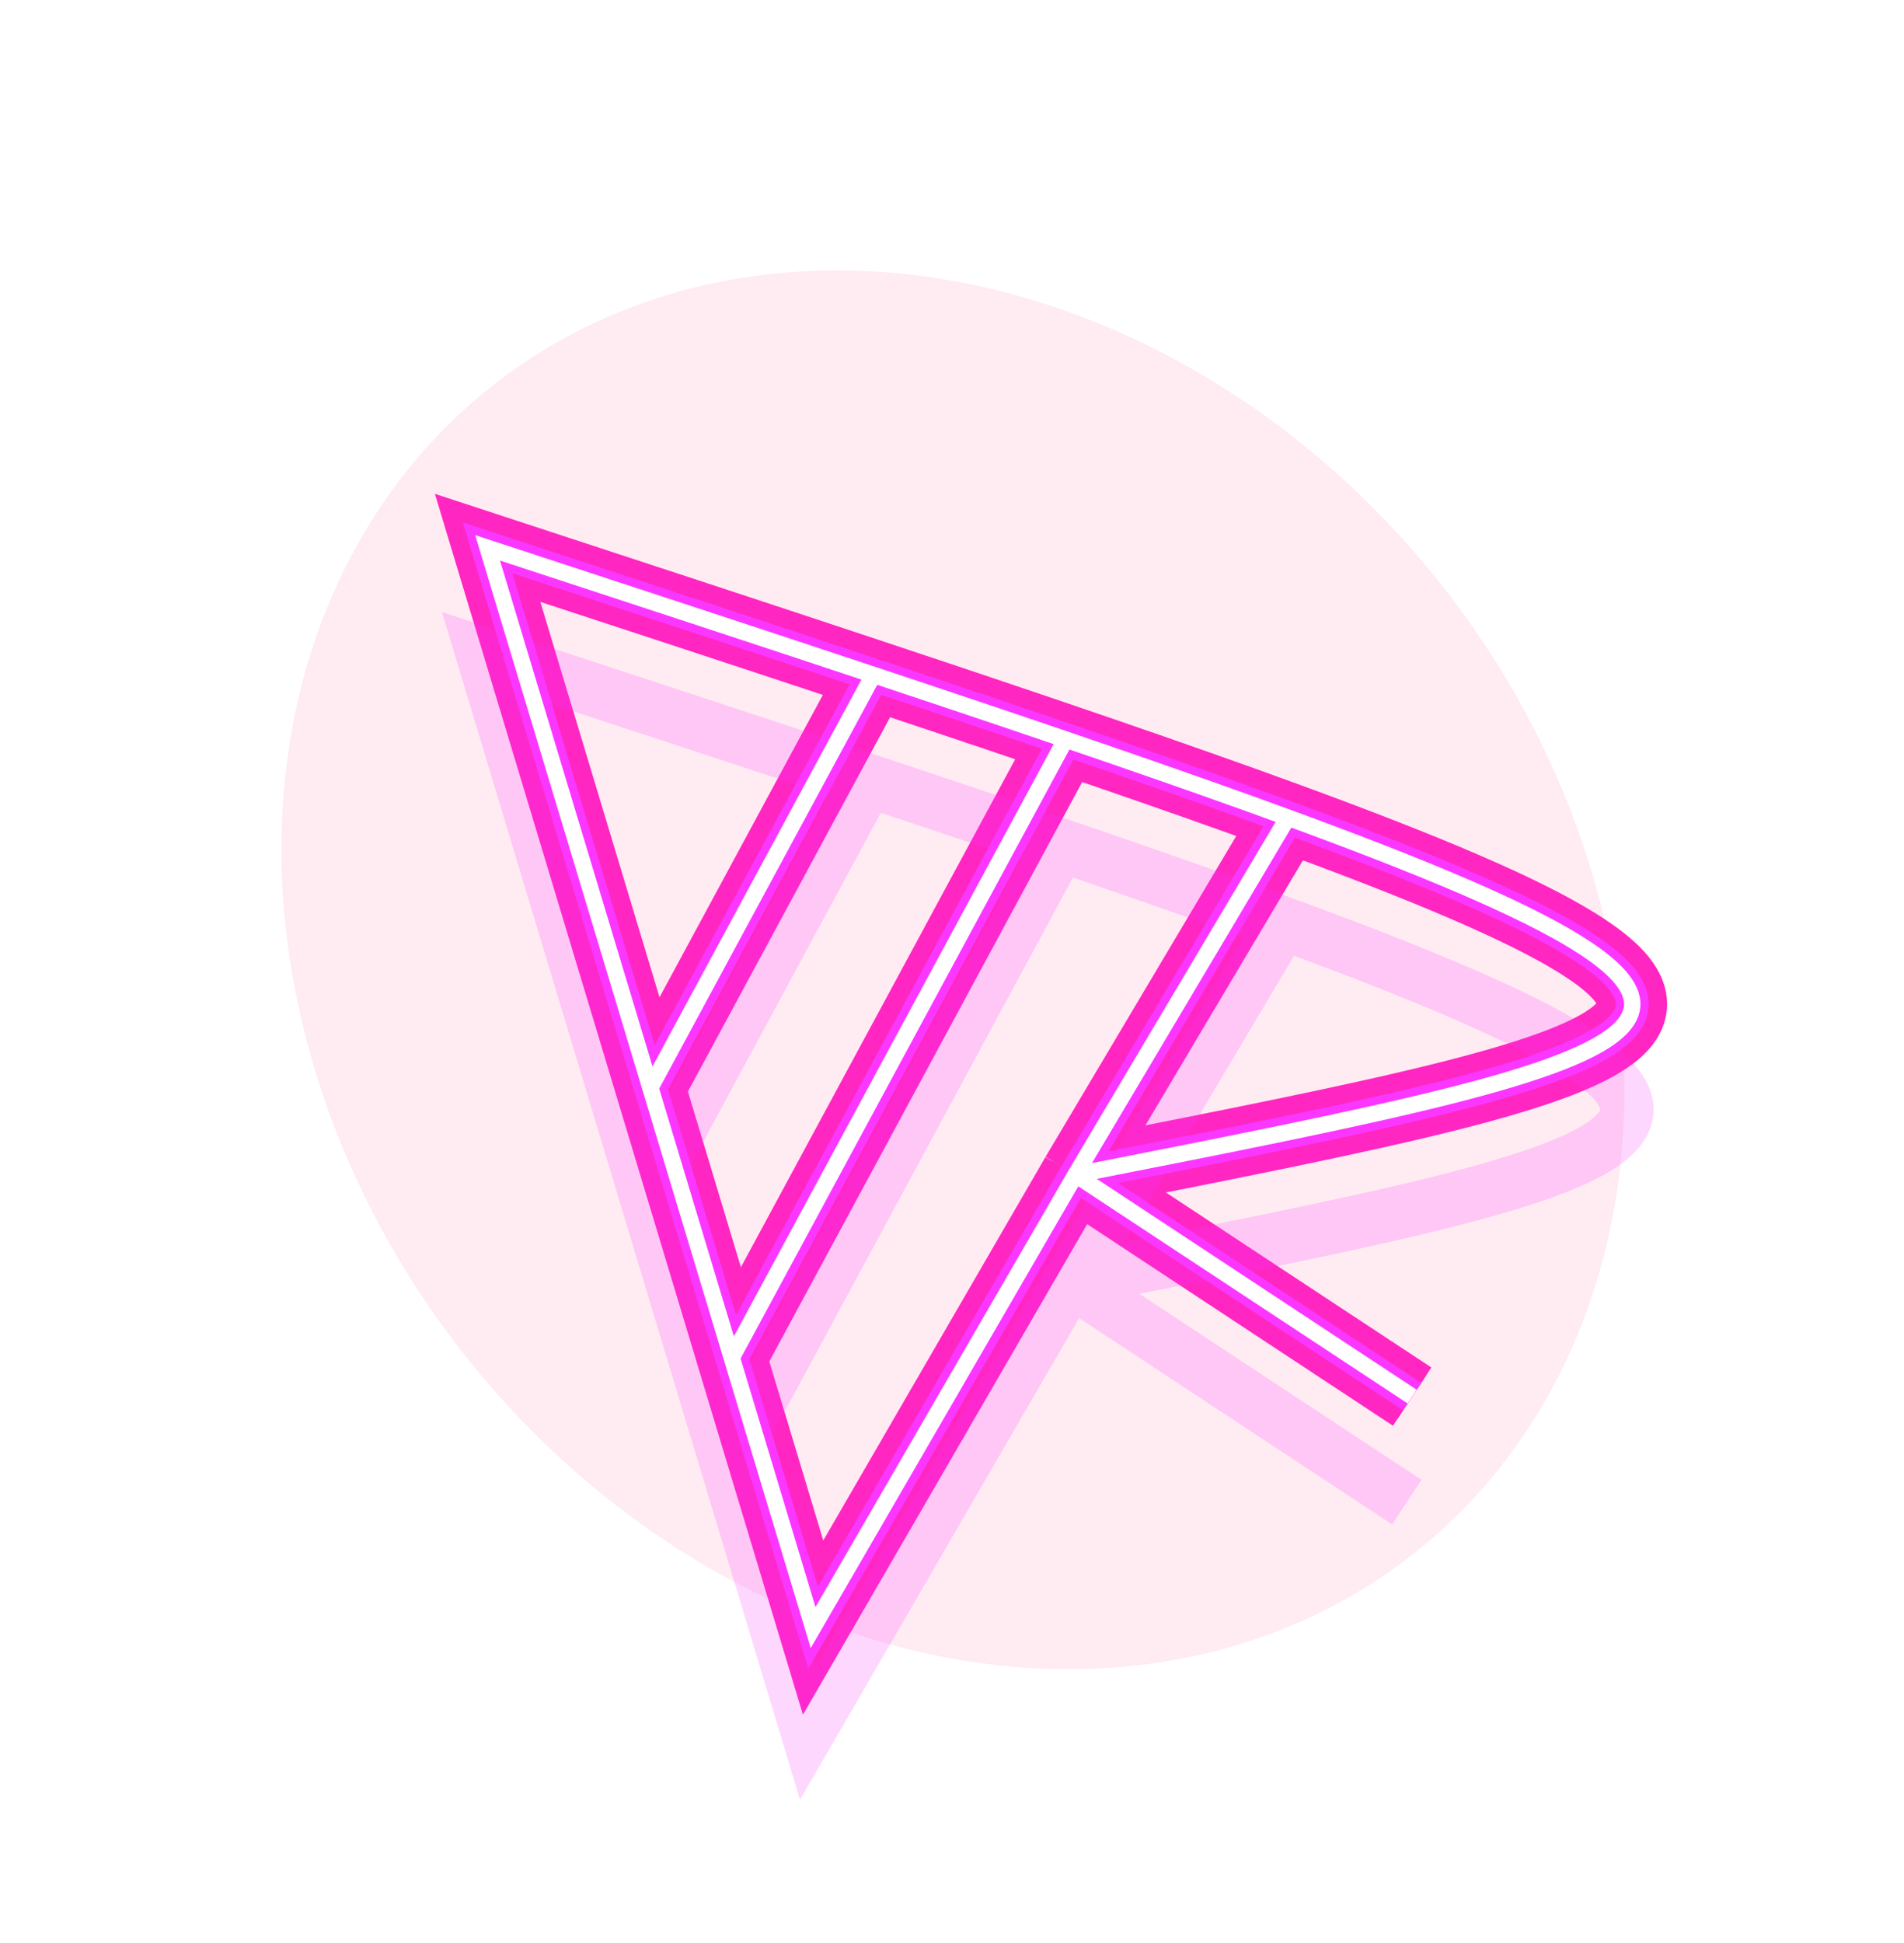 <svg width="348" height="355" viewBox="0 0 348 355" fill="none" xmlns="http://www.w3.org/2000/svg">
<g style="mix-blend-mode:hard-light" filter="url(#filter0_f_538_17)">
<ellipse cx="174.17" cy="177.17" rx="113.653" ry="135.9" transform="rotate(-38.43 174.17 177.17)" fill="#FF3780" fill-opacity="0.101"/>
</g>
<g style="mix-blend-mode:hard-light" filter="url(#filter1_f_538_17)">
<path d="M196.579 214.601L148.613 297.337L133.74 248.024M196.579 214.601L258.105 255.141M196.579 214.601C308.963 192.534 337.393 186.688 235.37 149.356M196.579 214.601L235.37 149.356M235.37 149.356C215.291 142.009 190.159 133.442 159.62 123.292M118.867 198.71L89.121 100.083C115.235 108.641 138.697 116.338 159.62 123.292M118.867 198.71L159.62 123.292M118.867 198.71L133.74 248.024M133.74 248.024L194.239 136.035" stroke="#F32E7C" stroke-width="9.75"/>
</g>
<g style="mix-blend-mode:hard-light" filter="url(#filter2_f_538_17)">
<path d="M196.579 214.601L148.613 297.337L133.74 248.024M196.579 214.601L258.105 255.141M196.579 214.601C308.963 192.534 337.393 186.688 235.37 149.356M196.579 214.601L235.37 149.356M235.37 149.356C215.291 142.009 190.159 133.442 159.62 123.292M118.867 198.71L89.121 100.083C115.235 108.641 138.697 116.338 159.62 123.292M118.867 198.71L159.62 123.292M118.867 198.71L133.74 248.024M133.74 248.024L194.239 136.035" stroke="#FF26C2" stroke-width="12.75"/>
</g>
<g style="mix-blend-mode:hard-light" filter="url(#filter3_ddi_538_17)">
<path d="M196.579 214.601L148.613 297.337L133.74 248.024M196.579 214.601L258.105 255.141M196.579 214.601C308.963 192.534 337.393 186.688 235.37 149.356M196.579 214.601L235.37 149.356M235.37 149.356C215.291 142.009 190.159 133.442 159.62 123.292M118.867 198.71L89.121 100.083C115.235 108.641 138.697 116.338 159.62 123.292M118.867 198.71L159.62 123.292M118.867 198.71L133.74 248.024M133.74 248.024L194.239 136.035" stroke="#FB37FF" stroke-opacity="0.2" stroke-width="9.75"/>
</g>
<g filter="url(#filter4_f_538_17)">
<path d="M196.579 214.601L148.613 297.337L133.74 248.024M196.579 214.601L258.105 255.141M196.579 214.601C308.963 192.534 337.393 186.688 235.37 149.356M196.579 214.601L235.37 149.356M235.37 149.356C215.291 142.009 190.159 133.442 159.62 123.292M118.867 198.71L89.121 100.083C115.235 108.641 138.697 116.338 159.62 123.292M118.867 198.71L159.62 123.292M118.867 198.71L133.74 248.024M133.74 248.024L194.239 136.035" stroke="#FB37FF" stroke-width="6"/>
</g>
<g filter="url(#filter5_f_538_17)">
<path d="M196.579 214.601L148.613 297.337L133.74 248.024M196.579 214.601L258.105 255.141M196.579 214.601C308.963 192.534 337.393 186.688 235.37 149.356M196.579 214.601L235.37 149.356M235.37 149.356C215.291 142.009 190.159 133.442 159.62 123.292M118.867 198.71L89.121 100.083C115.235 108.641 138.697 116.338 159.62 123.292M118.867 198.71L159.62 123.292M118.867 198.71L133.74 248.024M133.74 248.024L194.239 136.035" stroke="white" stroke-width="3"/>
</g>
<defs>
<filter id="filter0_f_538_17" x="28.718" y="26.666" width="290.905" height="301.009" filterUnits="userSpaceOnUse" color-interpolation-filters="sRGB">
<feFlood flood-opacity="0" result="BackgroundImageFix"/>
<feBlend mode="normal" in="SourceGraphic" in2="BackgroundImageFix" result="shape"/>
<feGaussianBlur stdDeviation="11.363" result="effect1_foregroundBlur_538_17"/>
</filter>
<filter id="filter1_f_538_17" x="59.029" y="69.814" width="266.903" height="262.419" filterUnits="userSpaceOnUse" color-interpolation-filters="sRGB">
<feFlood flood-opacity="0" result="BackgroundImageFix"/>
<feBlend mode="normal" in="SourceGraphic" in2="BackgroundImageFix" result="shape"/>
<feGaussianBlur stdDeviation="11.363" result="effect1_foregroundBlur_538_17"/>
</filter>
<filter id="filter2_f_538_17" x="71.912" y="82.643" width="240.37" height="238.185" filterUnits="userSpaceOnUse" color-interpolation-filters="sRGB">
<feFlood flood-opacity="0" result="BackgroundImageFix"/>
<feBlend mode="normal" in="SourceGraphic" in2="BackgroundImageFix" result="shape"/>
<feGaussianBlur stdDeviation="3.788" result="effect1_foregroundBlur_538_17"/>
</filter>
<filter id="filter3_ddi_538_17" x="71.906" y="90.267" width="241.148" height="236.664" filterUnits="userSpaceOnUse" color-interpolation-filters="sRGB">
<feFlood flood-opacity="0" result="BackgroundImageFix"/>
<feColorMatrix in="SourceAlpha" type="matrix" values="0 0 0 0 0 0 0 0 0 0 0 0 0 0 0 0 0 0 127 0" result="hardAlpha"/>
<feOffset dy="9.75"/>
<feGaussianBlur stdDeviation="3.75"/>
<feColorMatrix type="matrix" values="0 0 0 0 0.3 0 0 0 0 0 0 0 0 0 0.26 0 0 0 0.7 0"/>
<feBlend mode="multiply" in2="BackgroundImageFix" result="effect1_dropShadow_538_17"/>
<feColorMatrix in="SourceAlpha" type="matrix" values="0 0 0 0 0 0 0 0 0 0 0 0 0 0 0 0 0 0 127 0" result="hardAlpha"/>
<feOffset dy="7.575"/>
<feGaussianBlur stdDeviation="4.924"/>
<feColorMatrix type="matrix" values="0 0 0 0 0.6 0 0 0 0 0 0 0 0 0 0.6 0 0 0 1 0"/>
<feBlend mode="color-dodge" in2="effect1_dropShadow_538_17" result="effect2_dropShadow_538_17"/>
<feBlend mode="normal" in="SourceGraphic" in2="effect2_dropShadow_538_17" result="shape"/>
<feColorMatrix in="SourceAlpha" type="matrix" values="0 0 0 0 0 0 0 0 0 0 0 0 0 0 0 0 0 0 127 0" result="hardAlpha"/>
<feOffset dx="-0.975" dy="1.95"/>
<feGaussianBlur stdDeviation="0.487"/>
<feComposite in2="hardAlpha" operator="arithmetic" k2="-1" k3="1"/>
<feColorMatrix type="matrix" values="0 0 0 0 1 0 0 0 0 1 0 0 0 0 1 0 0 0 0.5 0"/>
<feBlend mode="normal" in2="shape" result="effect3_innerShadow_538_17"/>
</filter>
<filter id="filter4_f_538_17" x="83.088" y="93.941" width="219.744" height="212.386" filterUnits="userSpaceOnUse" color-interpolation-filters="sRGB">
<feFlood flood-opacity="0" result="BackgroundImageFix"/>
<feBlend mode="normal" in="SourceGraphic" in2="BackgroundImageFix" result="shape"/>
<feGaussianBlur stdDeviation="0.75" result="effect1_foregroundBlur_538_17"/>
</filter>
<filter id="filter5_f_538_17" x="85.855" y="96.762" width="214.977" height="205.32" filterUnits="userSpaceOnUse" color-interpolation-filters="sRGB">
<feFlood flood-opacity="0" result="BackgroundImageFix"/>
<feBlend mode="normal" in="SourceGraphic" in2="BackgroundImageFix" result="shape"/>
<feGaussianBlur stdDeviation="0.5" result="effect1_foregroundBlur_538_17"/>
</filter>
</defs>
</svg>
